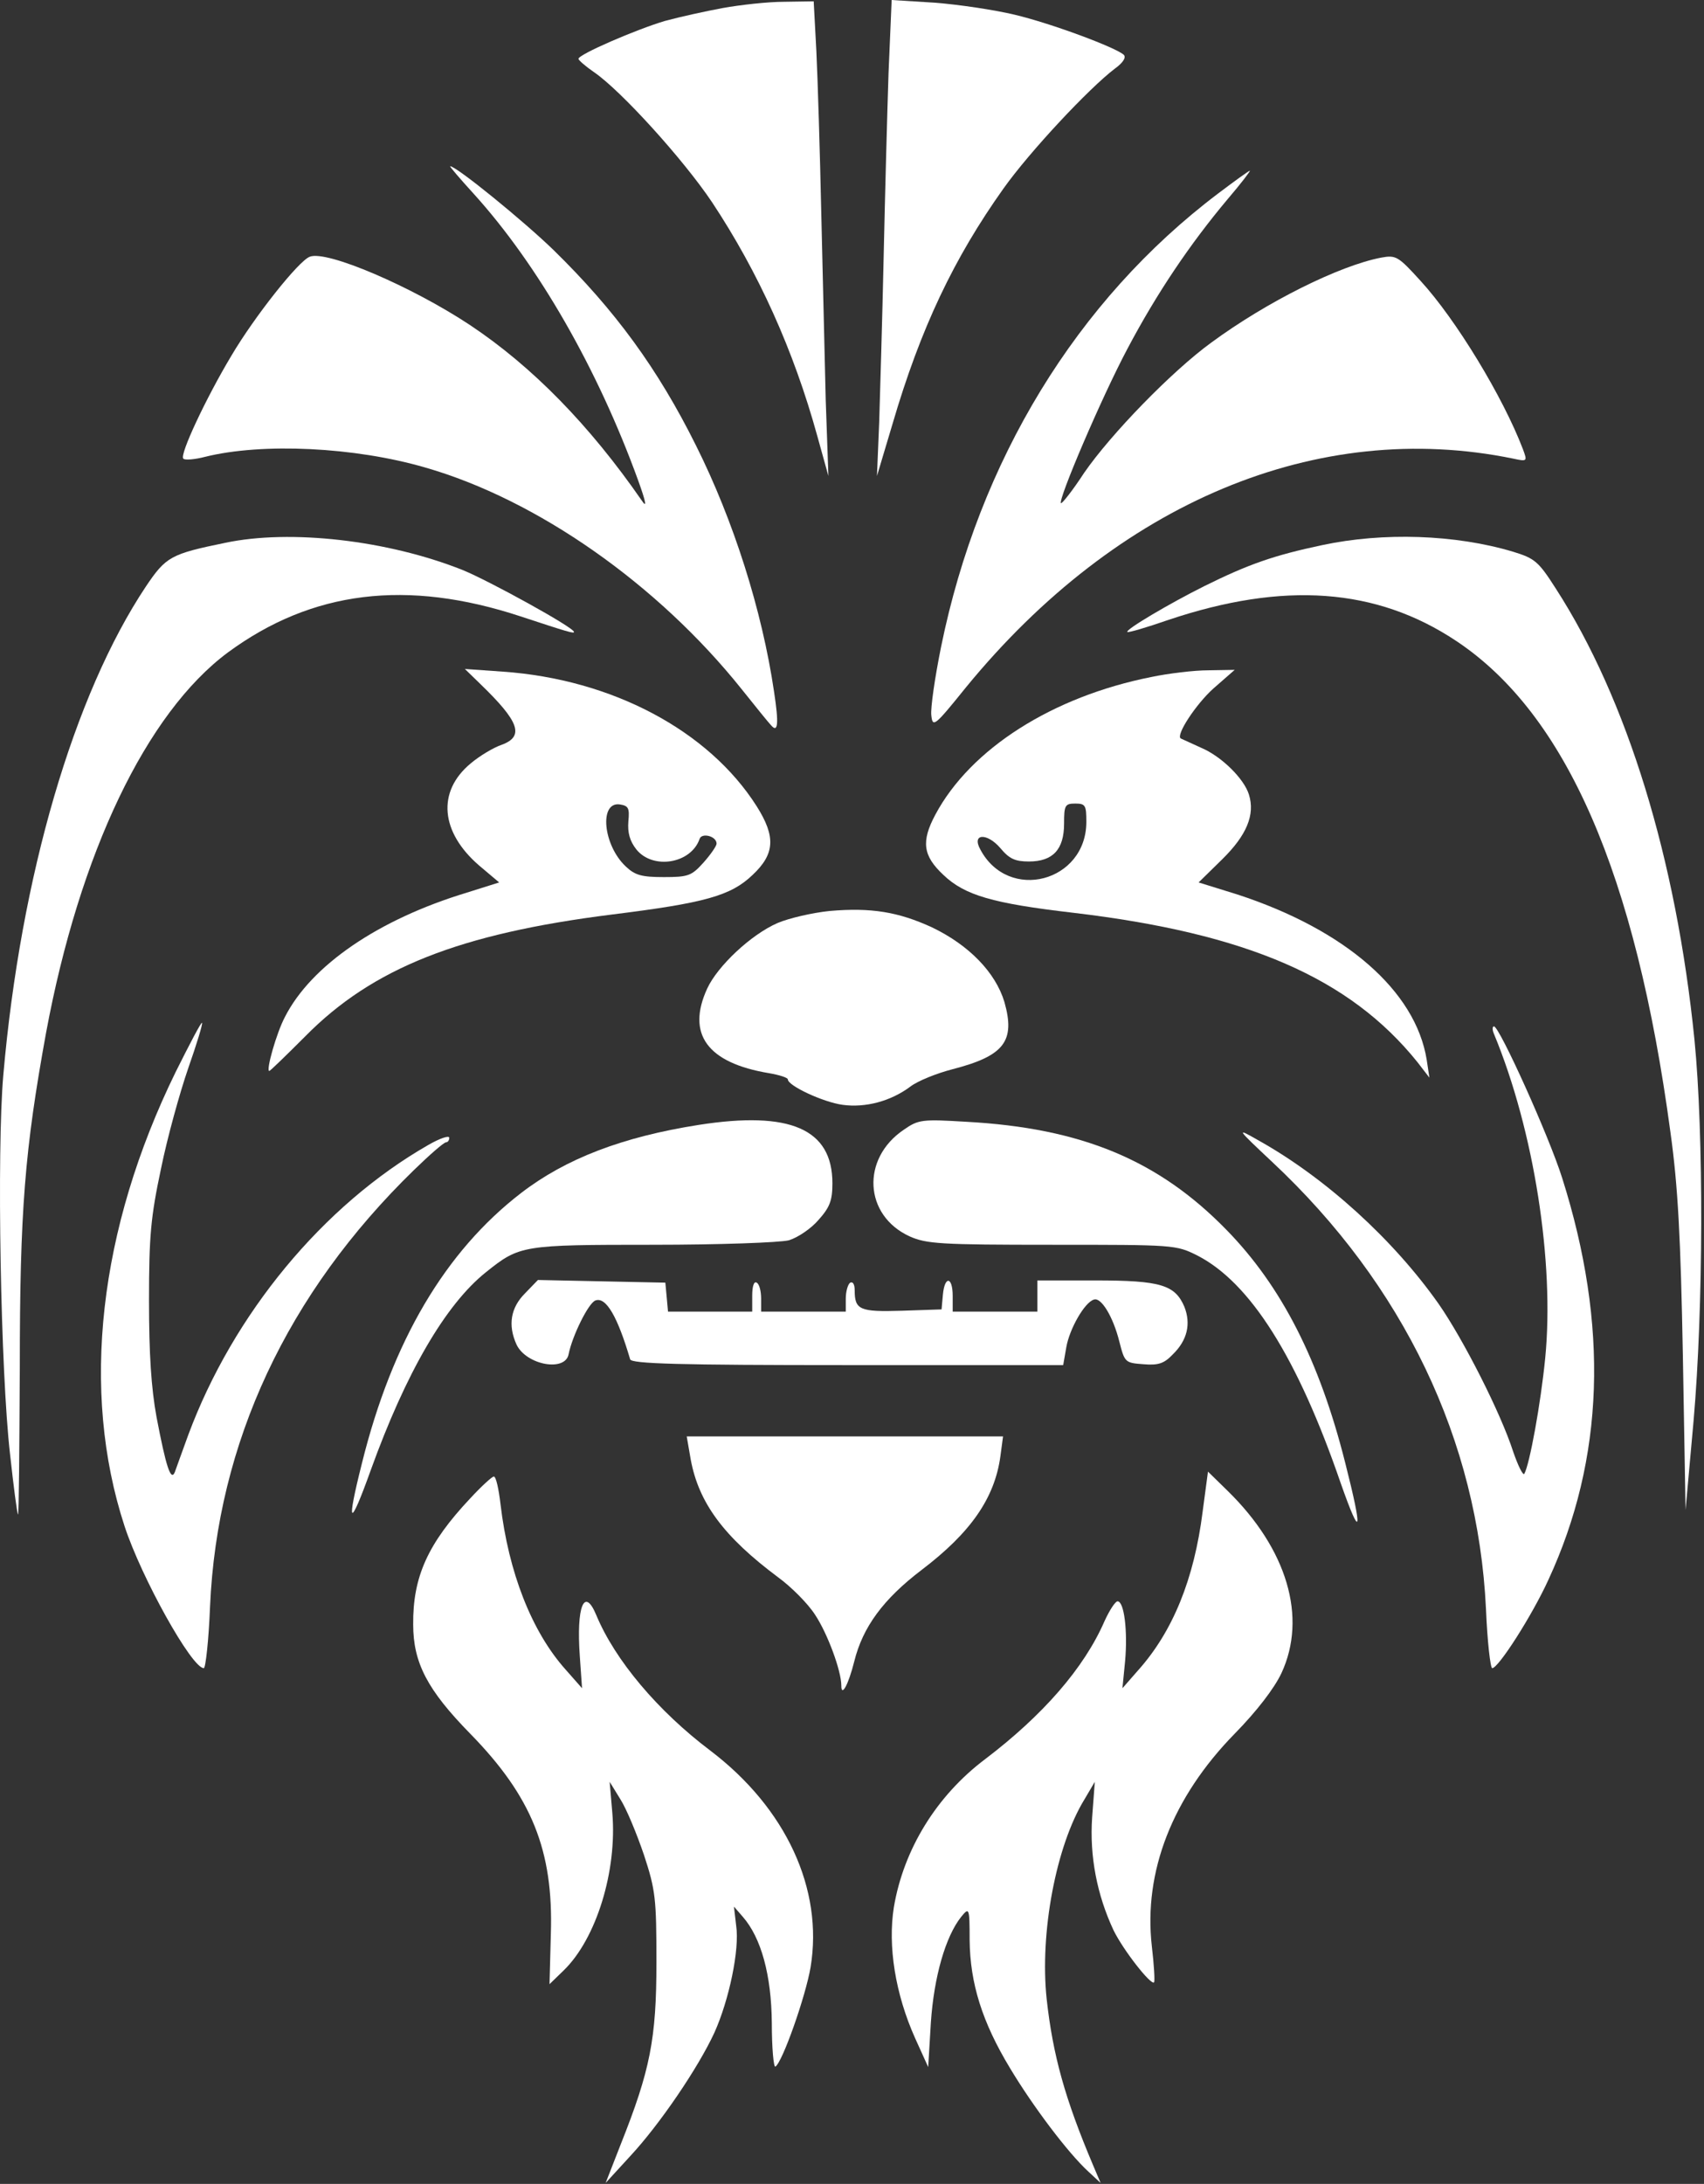 <svg width="313" height="401" viewBox="0 0 313 401" fill="none" xmlns="http://www.w3.org/2000/svg">
<rect x="0" y="0" width="313" height="401" fill="#333333" stroke="none"/>
<path d="M132.77 1.473C129.661 2.046 124.833 3.11 122.132 3.846C116.895 5.401 106.256 9.984 106.256 10.802C106.256 11.047 107.566 12.193 109.121 13.257C114.031 16.612 125.487 29.214 130.806 37.152C139.317 50 145.782 64.321 150.119 80.033L152.165 87.398L151.674 73.486C151.51 65.794 151.101 50.327 150.856 39.116C150.61 27.823 150.201 14.484 149.955 9.411L149.464 0.245L144.063 0.327C141.036 0.327 135.962 0.9 132.77 1.473Z" fill="white"/>
<path d="M163.212 13.421C162.967 20.786 162.558 36.007 162.312 47.3C162.067 58.511 161.658 72.177 161.494 77.578L161.085 87.398L163.949 77.823C169.104 60.229 175.242 47.381 184.325 34.615C189.154 27.823 200.037 16.203 204.784 12.602C206.257 11.538 206.911 10.556 206.42 10.065C205.029 8.756 193.245 4.337 186.371 2.7C182.607 1.8 175.978 0.818 171.641 0.491L163.785 -5.01871e-05L163.212 13.421Z" fill="white"/>
<path d="M87.025 35.597C98.809 48.609 109.775 67.676 117.222 88.216C118.695 92.308 118.859 93.372 117.877 91.899C108.302 78.069 97.746 67.267 86.289 59.657C75.651 52.619 60.02 45.908 56.911 47.136C54.865 47.873 46.764 58.102 42.508 65.303C37.844 73.077 32.934 83.552 33.67 84.207C33.916 84.534 35.798 84.37 37.68 83.879C48.236 81.26 65.176 82.079 78.106 85.843C98.646 91.735 120.823 107.284 136.207 126.514C138.826 129.788 141.199 132.734 141.608 133.143C142.918 134.698 143.081 132.897 142.181 127.005C139.972 112.03 134.734 95.581 127.86 81.833C120.823 67.676 112.967 56.956 101.674 45.908C96.191 40.589 83.834 30.524 82.688 30.524C82.525 30.524 84.489 32.815 87.025 35.597Z" fill="white"/>
<path d="M223.769 35.516C197.746 55.156 179.825 84.616 172.869 118.74C171.723 124.387 170.905 130.033 171.068 131.342C171.314 133.634 171.641 133.388 177.451 126.187C205.275 92.226 242.018 76.841 277.943 84.207C280.561 84.779 280.561 84.698 279.743 82.488C276.061 72.832 267.386 58.593 260.921 51.555C256.83 47.054 256.421 46.809 253.72 47.3C246.028 48.773 232.689 55.401 222.46 62.93C215.258 68.167 204.047 79.706 199.137 86.825C197.01 90.099 195.046 92.553 194.882 92.39C194.309 91.817 202.329 72.995 207.075 64.076C212.476 53.846 218.614 44.763 225.488 36.58C227.943 33.715 229.743 31.342 229.579 31.342C229.416 31.342 226.797 33.224 223.769 35.516Z" fill="white"/>
<path d="M41.362 99.673C31.379 101.719 30.479 102.21 26.796 107.693C13.539 127.578 3.801 160.884 0.61 197.382C-0.618 211.376 0.119 251.883 1.837 266.94C2.492 272.914 3.146 277.988 3.31 278.07C3.474 278.233 3.556 266.122 3.637 251.228C3.637 222.259 4.538 211.212 8.466 189.608C14.603 156.629 26.878 130.933 41.853 119.804C57.32 108.429 74.751 106.302 95.618 113.176C104.292 116.04 105.438 116.367 105.438 116.04C105.438 115.221 89.808 106.629 84.98 104.665C71.232 99.182 53.31 97.136 41.362 99.673Z" fill="white"/>
<path d="M242.918 100.082C233.998 101.964 229.334 103.601 221.232 107.611C214.686 110.884 206.666 115.631 207.075 116.04C207.239 116.203 210.594 115.221 214.604 113.83C235.799 106.711 252.82 107.938 267.468 117.676C287.681 131.097 300.447 160.475 306.83 207.857C308.221 217.84 308.712 227.169 309.121 249.019L309.612 277.251L311.085 260.885C312.886 240.263 312.967 208.266 311.249 190.917C307.894 157.693 298.892 128.397 285.799 108.102C282.607 103.11 281.953 102.537 277.943 101.31C267.304 98.118 254.047 97.709 242.918 100.082Z" fill="white"/>
<path d="M88.253 125.614C95.373 132.488 96.355 135.189 92.181 136.744C90.708 137.235 88.09 138.789 86.453 140.181C80.234 145.336 80.888 152.783 88.008 158.92L91.69 162.03L85.716 163.912C69.513 168.822 57.157 177.251 52.328 186.744C50.773 189.69 48.809 196.646 49.464 196.646C49.628 196.646 52.574 193.781 56.093 190.263C68.45 177.742 84.407 171.441 112.394 167.922C129.497 165.794 134.243 164.485 138.253 160.639C142.345 156.793 142.509 153.601 138.99 148.037C130.152 134.125 112.394 124.714 92.345 123.323L85.389 122.832L88.253 125.614ZM115.422 150.819C115.258 152.865 115.667 154.42 116.895 155.974C119.923 159.739 126.96 158.593 128.515 154.01C128.924 152.865 131.625 153.519 131.625 154.911C131.625 155.32 130.561 156.875 129.252 158.348C127.042 160.803 126.469 161.048 121.968 161.048C117.877 161.048 116.649 160.721 114.931 159.084C110.757 155.156 110.021 147.136 113.867 147.709C115.422 147.955 115.667 148.364 115.422 150.819Z" fill="white"/>
<path d="M211.494 124.305C193.327 127.906 178.27 137.48 171.805 149.591C169.186 154.501 169.514 157.12 173.278 160.639C177.206 164.403 182.362 165.876 197.092 167.595C229.007 171.359 247.91 179.542 260.349 195.009L262.558 197.873L262.067 194.6C260.021 181.916 247.092 170.704 227.288 164.24L220.169 162.03L224.506 157.775C229.007 153.356 230.561 149.591 229.416 145.909C228.516 142.963 224.342 138.871 220.66 137.316C218.696 136.416 217.059 135.68 216.895 135.598C215.913 135.025 219.678 129.297 222.869 126.433L226.797 122.996L221.969 123.077C219.35 123.077 214.604 123.65 211.494 124.305ZM199.547 150.901C199.547 161.948 185.226 165.713 180.07 155.974C178.434 153.028 181.298 152.865 183.753 155.729C185.389 157.693 186.453 158.184 188.99 158.184C193.409 158.184 195.455 155.974 195.455 151.228C195.455 147.873 195.619 147.546 197.501 147.546C199.383 147.546 199.547 147.873 199.547 150.901Z" fill="white"/>
<path d="M152.41 167.267C149.219 167.595 144.964 168.577 142.836 169.477C137.926 171.605 131.788 177.415 129.906 181.506C126.06 189.853 129.906 195.173 141.281 197.055C143.163 197.382 144.718 197.873 144.718 198.2C144.718 199.346 151.183 202.374 154.784 202.865C158.957 203.438 163.622 202.21 167.222 199.51C168.613 198.446 172.132 197.055 174.996 196.318C184.489 193.863 186.535 191.163 184.489 183.961C182.852 178.56 178.024 173.569 171.232 170.295C165.013 167.431 160.021 166.613 152.41 167.267Z" fill="white"/>
<path d="M32.279 196.809C18.122 225.696 14.767 255.402 22.868 280.197C25.978 289.69 35.225 306.302 37.435 306.302C37.762 306.302 38.335 301.229 38.58 295.009C39.89 264.976 52.737 237.48 76.06 214.813C78.924 212.03 81.543 209.739 81.952 209.739C82.279 209.739 82.525 209.33 82.525 208.921C82.525 208.43 80.806 209.002 78.679 210.23C59.366 221.277 42.836 241.245 34.571 263.503C33.425 266.613 32.361 269.641 32.115 270.296C31.379 272.096 30.479 269.232 28.76 260.23C27.778 254.911 27.369 248.61 27.369 238.79C27.369 226.924 27.697 223.405 29.579 214.567C30.724 208.921 33.016 200.655 34.571 196.155C36.125 191.736 37.271 187.971 37.107 187.808C36.944 187.644 34.816 191.736 32.279 196.809Z" fill="white"/>
<path d="M274.424 189.853C281.789 207.611 285.553 231.834 283.835 249.346C283.016 257.693 280.97 268.904 279.988 270.623C279.743 270.95 278.843 269.15 277.943 266.531C275.651 259.412 268.777 245.909 264.276 239.444C255.929 227.579 243.409 216.204 231.052 209.33C227.042 207.038 227.042 207.12 233.671 213.34C257.812 235.926 271.478 264.485 272.951 295.418C273.196 301.392 273.769 306.302 274.096 306.302C275.242 306.302 281.461 296.564 284.407 290.099C294.718 267.841 295.537 243.372 286.944 216.286C284.489 208.511 275.406 188.462 274.424 188.462C274.096 188.462 274.096 189.117 274.424 189.853Z" fill="white"/>
<path d="M128.351 206.547C114.276 208.757 103.883 212.767 95.7 219.068C81.788 229.788 72.05 246.236 66.485 268.659C63.539 280.361 64.194 280.852 68.122 269.886C74.505 252.21 81.788 239.526 89.317 233.552C95.454 228.642 95.945 228.56 119.923 228.56C132.279 228.56 143.163 228.151 144.882 227.742C146.518 227.251 148.973 225.614 150.365 223.978C152.41 221.686 152.901 220.459 152.901 217.267C152.901 207.284 145.127 203.929 128.351 206.547Z" fill="white"/>
<path d="M165.995 207.447C158.139 212.767 158.712 223.16 167.059 227.006C170.168 228.397 172.705 228.561 193.245 228.561C215.668 228.561 215.995 228.561 219.923 230.525C229.661 235.516 238.335 249.264 246.273 272.341C250.038 283.062 250.365 281.425 247.092 268.577C242.345 249.755 235.389 236.171 225.324 225.86C212.803 213.012 198.646 207.12 177.451 205.974C169.35 205.483 168.695 205.565 165.995 207.447Z" fill="white"/>
<path d="M96.436 237.48C93.818 240.099 93.245 243.291 94.882 246.891C96.682 250.656 103.883 251.965 104.456 248.61C105.111 245.336 108.057 239.281 109.366 238.79C111.33 238.053 113.458 241.818 115.749 249.592C115.995 250.41 124.669 250.656 155.684 250.656H195.291L195.864 247.382C196.437 244.027 199.219 239.117 200.938 238.626C202.247 238.135 204.456 241.736 205.602 246.318C206.584 250.165 206.666 250.246 210.021 250.492C212.803 250.737 213.867 250.328 215.422 248.692C218.123 246.073 218.777 243.045 217.55 239.935C215.831 235.926 213.213 235.107 201.183 235.107H190.545V237.971V240.836H182.771H174.996V237.971C174.996 234.371 173.523 234.207 173.196 237.726L172.951 240.426L165.667 240.672C157.893 240.917 156.993 240.508 156.993 236.908C156.993 235.844 156.666 235.271 156.175 235.516C155.766 235.762 155.356 237.071 155.356 238.462V240.836H147.582H139.808V238.462C139.808 237.071 139.481 235.762 138.99 235.516C138.499 235.189 138.171 236.171 138.171 237.89V240.836H130.479H122.705L122.459 238.135L122.214 235.516L110.512 235.271L98.81 235.025L96.436 237.48Z" fill="white"/>
<path d="M126.878 268.004C128.351 275.942 132.934 282.161 142.918 289.608C145.291 291.327 148.401 294.436 149.71 296.482C152.001 299.919 154.538 306.793 154.538 309.494C154.538 311.703 155.847 309.33 156.911 305.075C158.466 298.774 162.23 293.618 169.35 288.217C178.27 281.425 182.689 275.124 183.753 267.431L184.244 263.749H155.193H126.142L126.878 268.004Z" fill="white"/>
<path d="M220.905 277.579C219.35 289.935 215.422 299.592 209.039 306.711L206.175 309.985L206.666 304.993C207.157 299.51 206.502 294.027 205.275 294.027C204.866 294.027 203.802 295.664 202.902 297.628C199.137 306.302 191.527 314.976 180.97 322.996C172.05 329.706 165.995 339.526 164.194 350.165C163.049 357.284 164.44 366.122 168.122 374.306L170.496 379.543L170.987 371.36C171.559 362.931 173.687 355.566 176.551 351.965C178.024 350.165 178.106 350.247 178.106 356.22C178.188 364.158 180.397 371.278 185.553 379.789C189.726 386.744 196.191 395.337 199.956 398.774L202.165 400.82L200.774 397.546C195.618 385.353 193.409 377.415 192.263 367.104C190.954 354.911 193.982 338.872 199.219 330.361L201.101 327.17L200.61 333.716C200.119 340.836 201.51 347.955 204.538 354.42C206.339 358.103 211.412 364.567 211.985 363.995C212.149 363.749 211.985 360.803 211.576 357.366C210.021 343.7 215.34 330.034 226.797 318.332C230.889 314.158 234.08 309.985 235.389 307.202C240.136 296.973 236.453 284.453 225.488 273.732L221.887 270.214L220.905 277.579Z" fill="white"/>
<path d="M86.371 275.124C78.597 283.389 75.814 289.526 75.896 298.282C75.896 305.32 78.515 310.312 86.371 318.332C97.664 329.87 101.674 339.772 101.183 355.075L100.937 364.322L103.556 361.785C109.53 355.975 113.376 343.536 112.476 332.898L111.985 327.17L113.949 330.361C115.094 332.161 116.977 336.744 118.286 340.59C120.414 347.055 120.577 348.61 120.577 360.312C120.577 374.388 119.432 380.116 114.031 393.7L111.248 400.82L115.749 395.91C121.232 390.018 128.27 379.625 131.216 373.242C133.916 367.268 135.88 357.939 135.225 353.602L134.816 350.083L136.453 351.965C139.808 355.811 141.69 362.604 141.772 371.442C141.772 376.024 142.099 379.625 142.427 379.461C143.736 378.643 147.991 366.532 148.892 361.212C151.265 346.892 144.391 331.998 130.479 321.441C120.823 314.158 112.967 304.829 109.53 296.564C107.32 291.245 105.847 295.009 106.502 304.093L106.911 309.985L103.883 306.548C97.664 299.592 93.409 288.708 91.936 276.187C91.608 273.405 91.117 271.114 90.708 271.114C90.381 271.114 88.417 272.914 86.371 275.124Z" fill="white"/>
</svg>       
